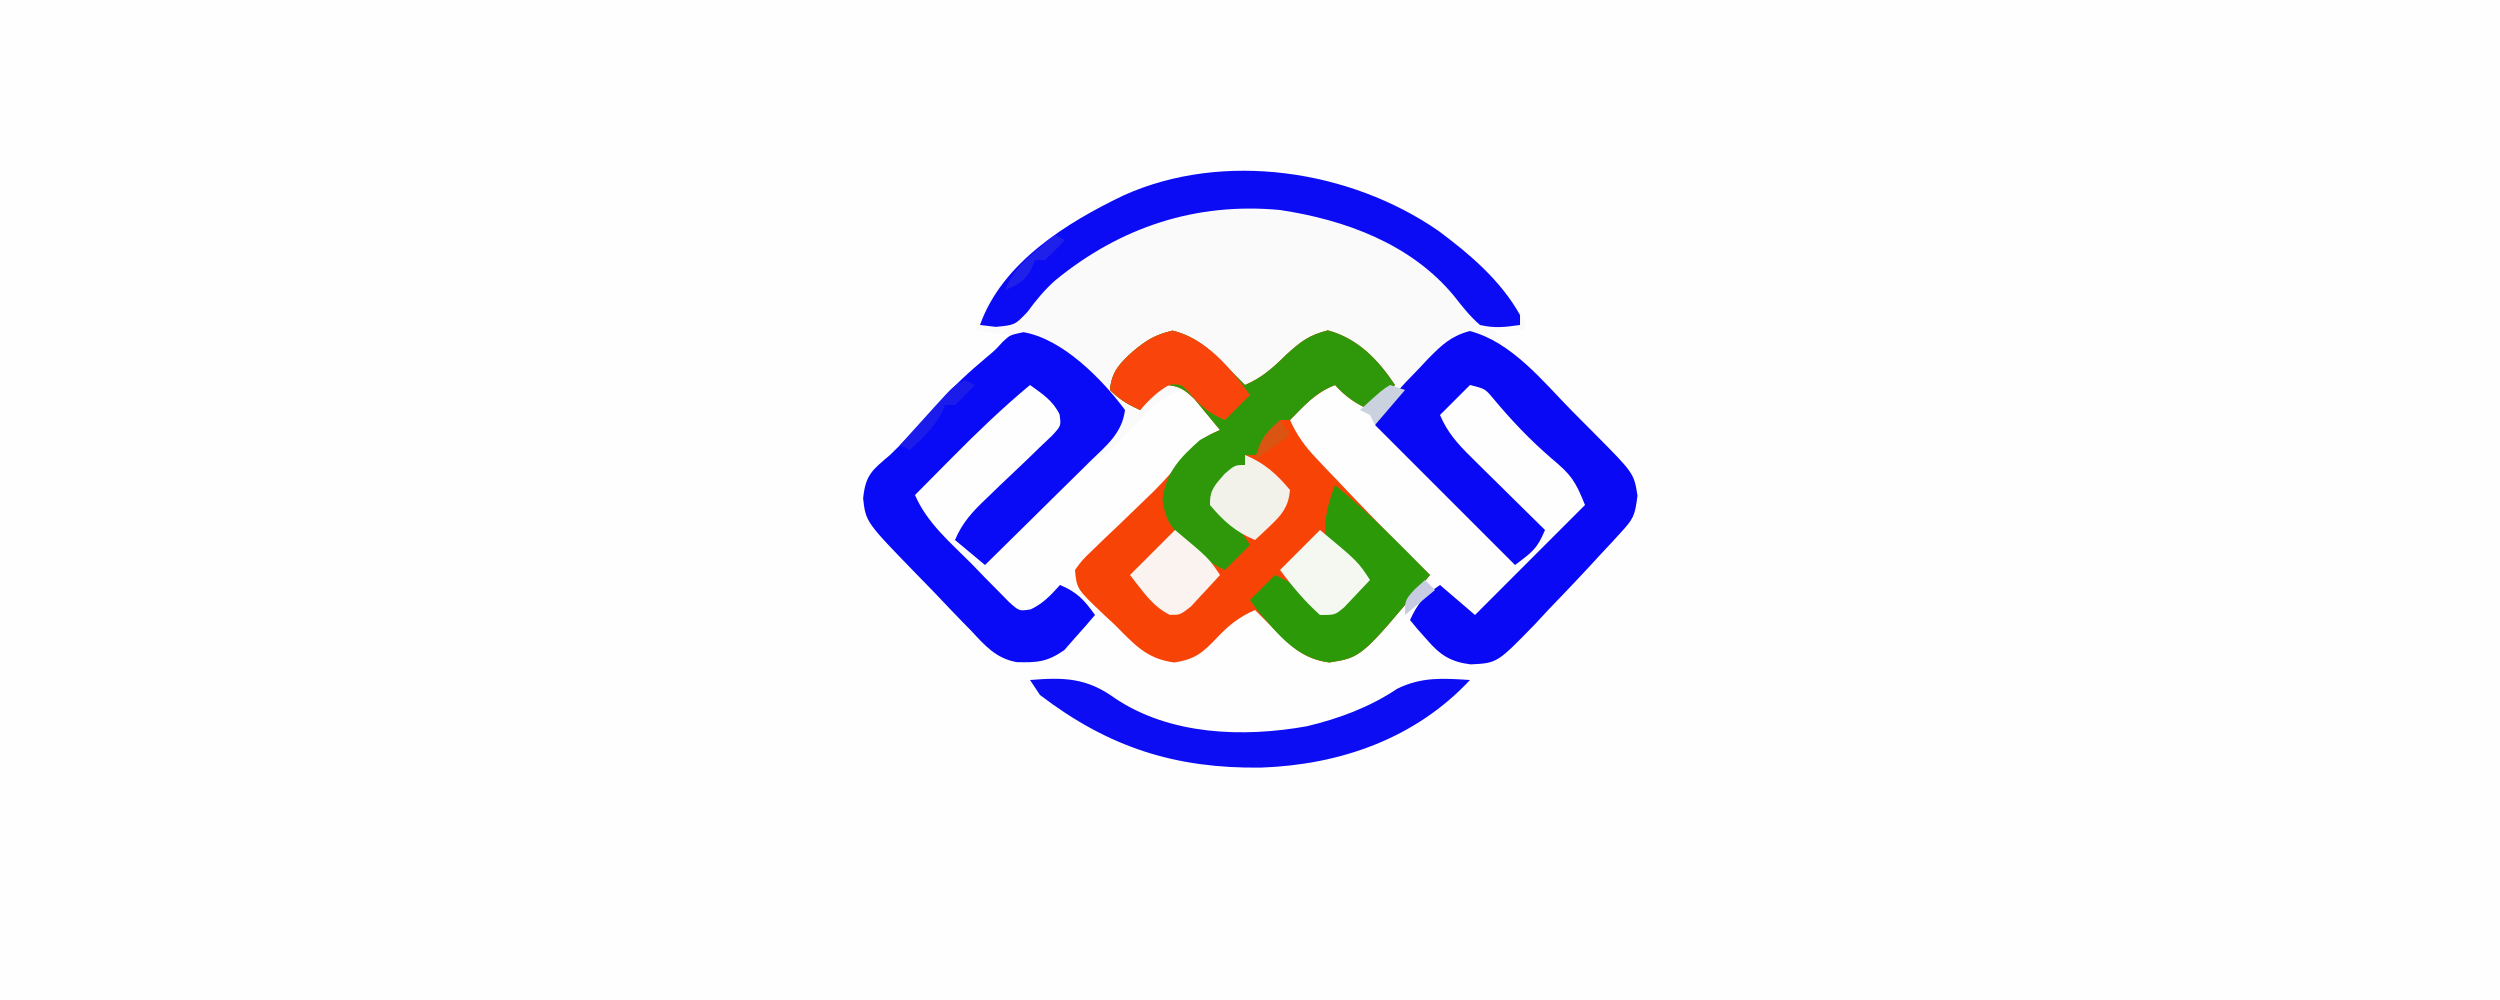 <?xml version="1.0" encoding="UTF-8"?>
<svg version="1.1" xmlns="http://www.w3.org/2000/svg" width="500" height="200">
<rect width="100%" height="100%" fill="#333333" stroke="none"/>
<path d="M0 0 C165 0 330 0 500 0 C500 66 500 132 500 200 C335 200 170 200 0 200 C0 134 0 68 0 0 Z " fill="#FEFEFE" transform="translate(0,0)"/>
<path d="M0 0 C6.71 4.965 12.936 10.675 17.325 17.845 C17.325 18.505 17.325 19.165 17.325 19.845 C15.345 19.845 13.365 19.845 11.325 19.845 C12.427 23.153 13.182 23.801 15.797 25.951 C20.702 30.113 25.227 34.6 29.762 39.158 C30.576 39.968 31.39 40.778 32.229 41.613 C33.002 42.387 33.775 43.161 34.571 43.958 C35.269 44.658 35.967 45.357 36.686 46.077 C38.905 48.471 39.301 49.695 39.825 52.97 C39.303 57.014 39.032 57.584 36.442 60.4 C35.805 61.096 35.169 61.792 34.513 62.509 C33.791 63.28 33.069 64.051 32.325 64.845 C31.533 65.708 30.741 66.57 29.925 67.459 C27.3 70.288 24.63 73.069 21.95 75.845 C21.055 76.811 20.16 77.776 19.239 78.771 C11.75 86.467 11.75 86.467 6.446 86.72 C2.503 86.23 0.379 84.89 -2.238 81.845 C-2.899 81.103 -3.56 80.36 -4.242 79.595 C-4.715 79.018 -5.188 78.44 -5.675 77.845 C-4.15 74.519 -2.742 72.89 0.325 70.845 C2.635 72.825 4.945 74.805 7.325 76.845 C14.585 69.585 21.845 62.325 29.325 54.845 C27.368 49.953 26.521 48.79 22.7 45.595 C18.387 41.876 14.654 37.97 11.016 33.595 C9.343 31.595 9.343 31.595 6.325 30.845 C4.345 32.825 2.365 34.805 0.325 36.845 C1.838 40.413 3.93 42.682 6.676 45.392 C7.952 46.659 7.952 46.659 9.254 47.951 C10.144 48.823 11.033 49.696 11.95 50.595 C12.847 51.483 13.744 52.372 14.668 53.287 C16.883 55.477 19.102 57.663 21.325 59.845 C19.786 63.564 18.85 64.202 15.325 66.845 C6.085 57.605 -3.155 48.365 -12.675 38.845 C-11.058 35.61 -10.199 34.139 -7.675 31.845 C-8.253 32.134 -8.83 32.423 -9.425 32.72 C-11.509 33.762 -13.592 34.804 -15.675 35.845 C-17.325 34.195 -18.975 32.545 -20.675 30.845 C-24.492 32.4 -26.867 34.881 -29.675 37.845 C-28.288 40.941 -26.663 43.148 -24.332 45.603 C-23.666 46.307 -23.001 47.011 -22.316 47.736 C-21.61 48.473 -20.903 49.211 -20.175 49.97 C-19.459 50.725 -18.742 51.48 -18.003 52.257 C-12.649 57.876 -7.224 63.417 -1.675 68.845 C-15.339 85.311 -15.339 85.311 -21.8 86.345 C-27.306 85.635 -29.884 82.694 -33.675 78.845 C-34.248 78.274 -34.82 77.703 -35.41 77.115 C-35.827 76.696 -36.245 76.277 -36.675 75.845 C-39.861 77.242 -41.915 78.891 -44.3 81.408 C-47.171 84.422 -48.585 85.671 -52.8 86.345 C-58.37 85.627 -60.821 82.722 -64.675 78.845 C-65.344 78.224 -66.013 77.603 -66.703 76.962 C-72.338 71.638 -72.338 71.638 -72.675 67.845 C-71.248 65.866 -71.248 65.866 -69.082 63.798 C-68.298 63.035 -67.514 62.272 -66.707 61.486 C-65.454 60.302 -65.454 60.302 -64.175 59.095 C-62.558 57.54 -60.944 55.983 -59.332 54.423 C-58.543 53.663 -57.754 52.904 -56.941 52.121 C-54.204 49.372 -51.71 46.472 -49.263 43.465 C-47.675 41.845 -47.675 41.845 -43.675 39.845 C-45.985 37.205 -48.295 34.565 -50.675 31.845 C-55.408 33.028 -57.402 35.297 -60.613 38.72 C-61.638 39.806 -62.668 40.887 -63.703 41.962 C-64.154 42.443 -64.605 42.924 -65.07 43.419 C-66.675 44.845 -66.675 44.845 -69.071 46.247 C-71.912 47.99 -73.981 49.924 -76.32 52.294 C-77.161 53.142 -78.002 53.99 -78.869 54.863 C-79.733 55.744 -80.597 56.625 -81.488 57.533 C-82.371 58.425 -83.255 59.318 -84.166 60.238 C-86.34 62.436 -88.51 64.638 -90.675 66.845 C-92.655 65.195 -94.635 63.545 -96.675 61.845 C-95.169 58.267 -93.094 56.094 -90.289 53.439 C-89.433 52.613 -88.578 51.786 -87.697 50.935 C-85.885 49.203 -84.067 47.476 -82.244 45.755 C-81.392 44.929 -80.541 44.103 -79.664 43.251 C-78.875 42.502 -78.087 41.752 -77.274 40.98 C-75.443 39.004 -75.443 39.004 -75.766 36.71 C-77.107 33.96 -79.227 32.603 -81.675 30.845 C-87.113 35.375 -92.14 40.188 -97.113 45.22 C-97.844 45.956 -98.576 46.692 -99.33 47.451 C-101.114 49.247 -102.896 51.045 -104.675 52.845 C-102.253 58.48 -97.557 62.373 -93.3 66.658 C-92.437 67.554 -91.573 68.451 -90.683 69.375 C-89.848 70.217 -89.012 71.059 -88.152 71.927 C-87.39 72.703 -86.627 73.479 -85.842 74.278 C-83.831 76.081 -83.831 76.081 -81.536 75.719 C-79.048 74.551 -77.504 72.869 -75.675 70.845 C-72.275 72.252 -70.783 73.874 -68.675 76.845 C-69.957 78.372 -71.277 79.866 -72.613 81.345 C-73.344 82.181 -74.075 83.016 -74.828 83.876 C-78.287 86.268 -80.243 86.375 -84.352 86.273 C-88.467 85.516 -90.663 82.992 -93.425 80.009 C-94.009 79.415 -94.594 78.82 -95.196 78.208 C-97.044 76.315 -98.859 74.394 -100.675 72.47 C-101.925 71.184 -103.176 69.9 -104.429 68.619 C-114.518 58.235 -114.518 58.235 -115.05 53.533 C-114.568 48.79 -113.26 47.896 -109.675 44.845 C-108.519 43.731 -107.373 42.606 -106.238 41.47 C-105.64 40.875 -105.042 40.279 -104.425 39.666 C-102.775 37.949 -101.253 36.181 -99.738 34.345 C-96.945 31.012 -93.826 28.225 -90.507 25.423 C-88.813 23.964 -87.234 22.447 -85.675 20.845 C-87.985 20.515 -90.295 20.185 -92.675 19.845 C-88.518 7.822 -76.455 0.053 -65.714 -5.756 C-44.785 -15.781 -18.986 -13.087 0 0 Z " fill="#FAFAFB" transform="translate(287.675,46.155)"/>
<path d="M0 0 C5.053 1.263 7.909 4.229 11.5 7.875 C12.072 8.446 12.645 9.017 13.234 9.605 C13.652 10.024 14.07 10.443 14.5 10.875 C17.959 9.392 20.153 7.386 22.812 4.75 C25.753 2.122 27.191 0.956 31.062 -0.062 C37.064 1.574 41.105 5.782 44.5 10.875 C42.85 12.525 41.2 14.175 39.5 15.875 C36.616 14.582 34.628 13.216 32.5 10.875 C28.683 12.43 26.308 14.911 23.5 17.875 C24.887 20.971 26.512 23.178 28.844 25.633 C29.509 26.337 30.174 27.041 30.859 27.766 C31.566 28.503 32.272 29.24 33 30 C34.075 31.132 34.075 31.132 35.172 32.287 C40.526 37.906 45.952 43.447 51.5 48.875 C37.837 65.341 37.837 65.341 31.375 66.375 C25.87 65.665 23.291 62.724 19.5 58.875 C18.641 58.018 18.641 58.018 17.766 57.145 C17.348 56.726 16.93 56.307 16.5 55.875 C13.314 57.271 11.261 58.921 8.875 61.438 C6.004 64.452 4.59 65.701 0.375 66.375 C-5.194 65.656 -7.646 62.752 -11.5 58.875 C-12.169 58.254 -12.838 57.632 -13.527 56.992 C-19.162 51.668 -19.162 51.668 -19.5 47.875 C-18.072 45.896 -18.072 45.896 -15.906 43.828 C-15.123 43.065 -14.339 42.302 -13.531 41.516 C-12.696 40.727 -11.861 39.938 -11 39.125 C-9.383 37.57 -7.768 36.013 -6.156 34.453 C-5.367 33.693 -4.578 32.933 -3.766 32.15 C-1.029 29.402 1.465 26.502 3.912 23.495 C5.639 21.733 7.247 20.848 9.5 19.875 C8.428 18.553 7.342 17.243 6.25 15.938 C5.647 15.207 5.043 14.476 4.422 13.723 C2.369 11.749 1.337 11.012 -1.5 10.875 C-4.271 13.229 -4.271 13.229 -6.5 15.875 C-8.968 14.723 -10.548 13.827 -12.5 11.875 C-12.214 8.233 -10.514 6.509 -7.875 4.125 C-5.07 1.819 -3.59 0.897 0 0 Z " fill="#F84307" transform="translate(234.5,66.125)"/>
<path d="M0 0 C7.817 1.327 15.737 9.379 20.312 15.562 C19.743 20.222 16.52 22.733 13.309 25.859 C12.711 26.453 12.113 27.047 11.497 27.658 C9.588 29.55 7.669 31.431 5.75 33.312 C4.453 34.594 3.157 35.877 1.861 37.16 C-1.314 40.302 -4.498 43.435 -7.688 46.562 C-9.668 44.913 -11.648 43.263 -13.688 41.562 C-12.182 37.984 -10.106 35.812 -7.301 33.156 C-6.018 31.917 -6.018 31.917 -4.709 30.652 C-2.897 28.92 -1.079 27.193 0.744 25.473 C1.596 24.646 2.447 23.82 3.324 22.969 C4.113 22.219 4.901 21.47 5.714 20.697 C7.545 18.722 7.545 18.722 7.222 16.428 C5.881 13.678 3.76 12.32 1.312 10.562 C-4.125 15.092 -9.152 19.905 -14.125 24.938 C-14.857 25.674 -15.588 26.41 -16.342 27.168 C-18.126 28.964 -19.908 30.762 -21.688 32.562 C-19.265 38.197 -14.569 42.09 -10.312 46.375 C-9.449 47.272 -8.585 48.168 -7.695 49.092 C-6.86 49.934 -6.025 50.777 -5.164 51.645 C-4.402 52.42 -3.639 53.196 -2.854 53.995 C-0.843 55.798 -0.843 55.798 1.452 55.436 C3.94 54.268 5.484 52.587 7.312 50.562 C10.713 51.97 12.205 53.591 14.312 56.562 C13.031 58.089 11.711 59.583 10.375 61.062 C9.644 61.898 8.913 62.733 8.16 63.594 C4.701 65.985 2.744 66.092 -1.364 65.99 C-5.479 65.233 -7.676 62.709 -10.438 59.727 C-11.022 59.132 -11.606 58.537 -12.208 57.925 C-14.057 56.033 -15.871 54.111 -17.688 52.188 C-18.937 50.902 -20.188 49.618 -21.441 48.336 C-31.53 37.953 -31.53 37.953 -32.062 33.25 C-31.58 28.507 -30.273 27.614 -26.688 24.562 C-25.531 23.449 -24.385 22.323 -23.25 21.188 C-22.652 20.592 -22.054 19.996 -21.438 19.383 C-19.787 17.666 -18.265 15.898 -16.75 14.062 C-13.957 10.729 -10.838 7.942 -7.52 5.141 C-5.674 3.607 -5.674 3.607 -4.117 1.895 C-2.688 0.562 -2.688 0.562 0 0 Z " fill="#090AF6" transform="translate(204.688,66.438)"/>
<path d="M0 0 C8.439 2.207 14.65 10.115 20.568 16.112 C22.001 17.564 23.442 19.007 24.885 20.449 C32.831 28.446 32.831 28.446 33.547 32.922 C33.025 36.966 32.754 37.536 30.164 40.352 C29.528 41.047 28.891 41.743 28.235 42.46 C27.513 43.231 26.791 44.002 26.047 44.797 C25.255 45.659 24.463 46.522 23.647 47.411 C21.023 50.24 18.353 53.02 15.672 55.797 C14.33 57.245 14.33 57.245 12.961 58.723 C5.472 66.418 5.472 66.418 0.168 66.672 C-3.774 66.182 -5.899 64.841 -8.516 61.797 C-9.177 61.054 -9.838 60.312 -10.52 59.547 C-10.993 58.969 -11.466 58.392 -11.953 57.797 C-10.427 54.471 -9.02 52.841 -5.953 50.797 C-3.643 52.777 -1.333 54.757 1.047 56.797 C8.307 49.537 15.567 42.277 23.047 34.797 C21.09 29.904 20.243 28.741 16.422 25.547 C12.109 21.827 8.377 17.922 4.738 13.547 C3.065 11.546 3.065 11.546 0.047 10.797 C-1.933 12.777 -3.913 14.757 -5.953 16.797 C-4.439 20.365 -2.348 22.634 0.398 25.344 C1.249 26.188 2.1 27.032 2.977 27.902 C4.311 29.211 4.311 29.211 5.672 30.547 C6.569 31.435 7.466 32.323 8.391 33.238 C10.605 35.429 12.824 37.615 15.047 39.797 C13.508 43.515 12.572 44.153 9.047 46.797 C-0.193 37.557 -9.433 28.317 -18.953 18.797 C-16.636 14.163 -13.8 11.203 -10.203 7.547 C-9.595 6.897 -8.986 6.247 -8.359 5.578 C-5.639 2.811 -3.79 1.023 0 0 Z " fill="#0909F6" transform="translate(293.953,66.203)"/>
<path d="M0 0 C5.053 1.263 7.909 4.229 11.5 7.875 C12.072 8.446 12.645 9.017 13.234 9.605 C13.652 10.024 14.07 10.443 14.5 10.875 C17.959 9.392 20.153 7.386 22.812 4.75 C25.753 2.122 27.191 0.956 31.062 -0.062 C37.064 1.574 41.105 5.782 44.5 10.875 C42.85 12.525 41.2 14.175 39.5 15.875 C36.616 14.582 34.628 13.216 32.5 10.875 C29.62 12.048 28.121 13.254 25.875 15.5 C25.091 16.284 24.308 17.067 23.5 17.875 C22.84 17.875 22.18 17.875 21.5 17.875 C21.005 19.36 21.005 19.36 20.5 20.875 C18.562 23.062 18.562 23.062 16.5 24.875 C15.84 24.875 15.18 24.875 14.5 24.875 C14.5 25.535 14.5 26.195 14.5 26.875 C13.531 27.679 12.561 28.484 11.562 29.312 C8.306 31.582 8.306 31.582 7.5 34.875 C8.985 35.37 8.985 35.37 10.5 35.875 C11.887 37.504 11.887 37.504 13.188 39.438 C13.843 40.398 13.843 40.398 14.512 41.379 C14.838 41.873 15.164 42.366 15.5 42.875 C13.85 44.525 12.2 46.175 10.5 47.875 C7.343 46.481 5.219 44.839 2.812 42.375 C1.91 41.462 1.91 41.462 0.988 40.531 C-1.11 38.196 -1.495 36.906 -2 33.75 C-1.301 28.333 1.477 25.432 5.5 21.875 C7.734 20.645 7.734 20.645 9.5 19.875 C8.428 18.553 7.342 17.243 6.25 15.938 C5.647 15.207 5.043 14.476 4.422 13.723 C2.369 11.749 1.337 11.012 -1.5 10.875 C-4.271 13.229 -4.271 13.229 -6.5 15.875 C-8.968 14.723 -10.548 13.827 -12.5 11.875 C-12.214 8.233 -10.514 6.509 -7.875 4.125 C-5.07 1.819 -3.59 0.897 0 0 Z " fill="#2E980A" transform="translate(234.5,66.125)"/>
<path d="M0 0 C6.279 4.664 12.446 9.918 16.309 16.829 C16.309 17.489 16.309 18.149 16.309 18.829 C13.239 19.26 11.277 19.506 8.309 18.829 C6.288 17.08 4.787 15.159 3.141 13.056 C-5.451 2.614 -18.675 -2.215 -31.691 -4.171 C-48.485 -5.748 -63.627 -0.762 -76.629 9.892 C-78.801 11.834 -80.48 13.854 -82.191 16.204 C-84.691 18.829 -84.691 18.829 -88.504 19.204 C-89.556 19.08 -90.608 18.957 -91.691 18.829 C-87.269 6.367 -74.386 -1.635 -62.941 -7.108 C-42.983 -16.09 -17.62 -12.198 0 0 Z " fill="#0B0CF4" transform="translate(287.691,46.171)"/>
<path d="M0 0 C6.83 -0.565 11.35 -0.439 16.961 3.625 C27.971 11.05 42.643 11.537 55.375 9.25 C61.789 7.719 67.953 5.432 73.438 1.75 C78.339 -0.658 82.637 -0.349 88 0 C77.021 11.755 61.984 16.96 46.222 17.52 C29.034 17.752 15.688 13.457 2 3 C1.34 2.01 0.68 1.02 0 0 Z " fill="#0D0DF4" transform="translate(206,136)"/>
<path d="M0 0 C6.784 5.55 12.855 11.764 19 18 C5.337 34.466 5.337 34.466 -1.125 35.5 C-7.723 34.649 -11.334 29.957 -15.5 25.062 C-15.995 24.382 -16.49 23.701 -17 23 C-15.35 21.35 -13.7 19.7 -12 18 C-8.562 19.528 -5.81 21.502 -3 24 C-3 24.66 -3 25.32 -3 26 C0.982 23.899 3.35 21.631 6 18 C5.399 17.539 4.799 17.077 4.18 16.602 C1.745 14.513 -0.203 12.665 -2 10 C-2.113 6.378 -1.272 3.372 0 0 Z " fill="#2C9909" transform="translate(267,97)"/>
<path d="M0 0 C6.829 1.707 11.461 7.322 15.5 12.875 C13.85 14.525 12.2 16.175 10.5 17.875 C7.579 16.685 6.201 15.553 4 13.188 C1.815 10.659 1.815 10.659 -0.562 10.812 C-2.994 12.146 -4.649 13.826 -6.5 15.875 C-8.968 14.723 -10.548 13.827 -12.5 11.875 C-12.214 8.233 -10.514 6.509 -7.875 4.125 C-5.07 1.819 -3.59 0.897 0 0 Z " fill="#F9450B" transform="translate(234.5,66.125)"/>
<path d="M0 0 C6.75 5.625 6.75 5.625 9 9 C7.766 10.369 6.512 11.72 5.25 13.062 C4.554 13.817 3.858 14.571 3.141 15.348 C1 17 1 17 -1.062 16.969 C-4.622 15.189 -6.544 12.071 -9 9 C-6.03 6.03 -3.06 3.06 0 0 Z " fill="#FAF3EF" transform="translate(235,106)"/>
<path d="M0 0 C7.571 6.286 7.571 6.286 10 10 C8.905 11.176 7.799 12.34 6.688 13.5 C6.073 14.15 5.458 14.799 4.824 15.469 C3 17 3 17 0 17 C-3.111 14.2 -5.479 11.362 -8 8 C-5.36 5.36 -2.72 2.72 0 0 Z " fill="#F5F7F1" transform="translate(264,106)"/>
<path d="M0 0 C3.828 1.56 6.364 3.836 9 7 C8.705 10.368 7.353 11.989 4.938 14.25 C4.39 14.771 3.842 15.292 3.277 15.828 C2.856 16.215 2.434 16.602 2 17 C-1.828 15.44 -4.364 13.164 -7 10 C-7.091 6.986 -6.028 6.033 -4.062 3.75 C-2 2 -2 2 0 2 C0 1.34 0 0.68 0 0 Z " fill="#F3F2EA" transform="translate(249,91)"/>
<path d="M0 0 C0.66 0.33 1.32 0.66 2 1 C0.71 2.376 -0.627 3.708 -2 5 C-2.66 5 -3.32 5 -4 5 C-4.227 5.557 -4.454 6.114 -4.688 6.688 C-6.359 9.632 -8.553 11.682 -11 14 C-11.66 13.67 -12.32 13.34 -13 13 C-11.212 11.018 -9.42 9.039 -7.625 7.062 C-7.117 6.499 -6.609 5.935 -6.086 5.354 C-2.227 1.113 -2.227 1.113 0 0 Z " fill="#1B1CEC" transform="translate(193,76)"/>
<path d="M0 0 C0.66 0.33 1.32 0.66 2 1 C0.71 2.376 -0.627 3.708 -2 5 C-2.66 5 -3.32 5 -4 5 C-4.247 5.619 -4.495 6.237 -4.75 6.875 C-6.206 9.351 -7.378 9.951 -10 11 C-8.552 7.556 -6.723 5.639 -3.875 3.25 C-3.151 2.636 -2.426 2.023 -1.68 1.391 C-0.848 0.702 -0.848 0.702 0 0 Z " fill="#2020EB" transform="translate(211,47)"/>
<path d="M0 0 C0.99 0.33 1.98 0.66 3 1 C1.02 3.31 -0.96 5.62 -3 8 C-3.33 7.34 -3.66 6.68 -4 6 C-4.66 5.67 -5.32 5.34 -6 5 C-1.605 0.996 -1.605 0.996 0 0 Z " fill="#CAD2E0" transform="translate(278,77)"/>
<path d="M0 0 C0.66 0.66 1.32 1.32 2 2 C-0.97 4.475 -0.97 4.475 -4 7 C-4 4 -4 4 -2 1.812 C-1.34 1.214 -0.68 0.616 0 0 Z " fill="#C7CCE2" transform="translate(285,116)"/>
<path d="M0 0 C0.66 0.99 1.32 1.98 2 3 C-0.31 4.65 -2.62 6.3 -5 8 C-3.952 3.808 -3.082 2.784 0 0 Z " fill="#DA5511" transform="translate(256,84)"/>
</svg>
